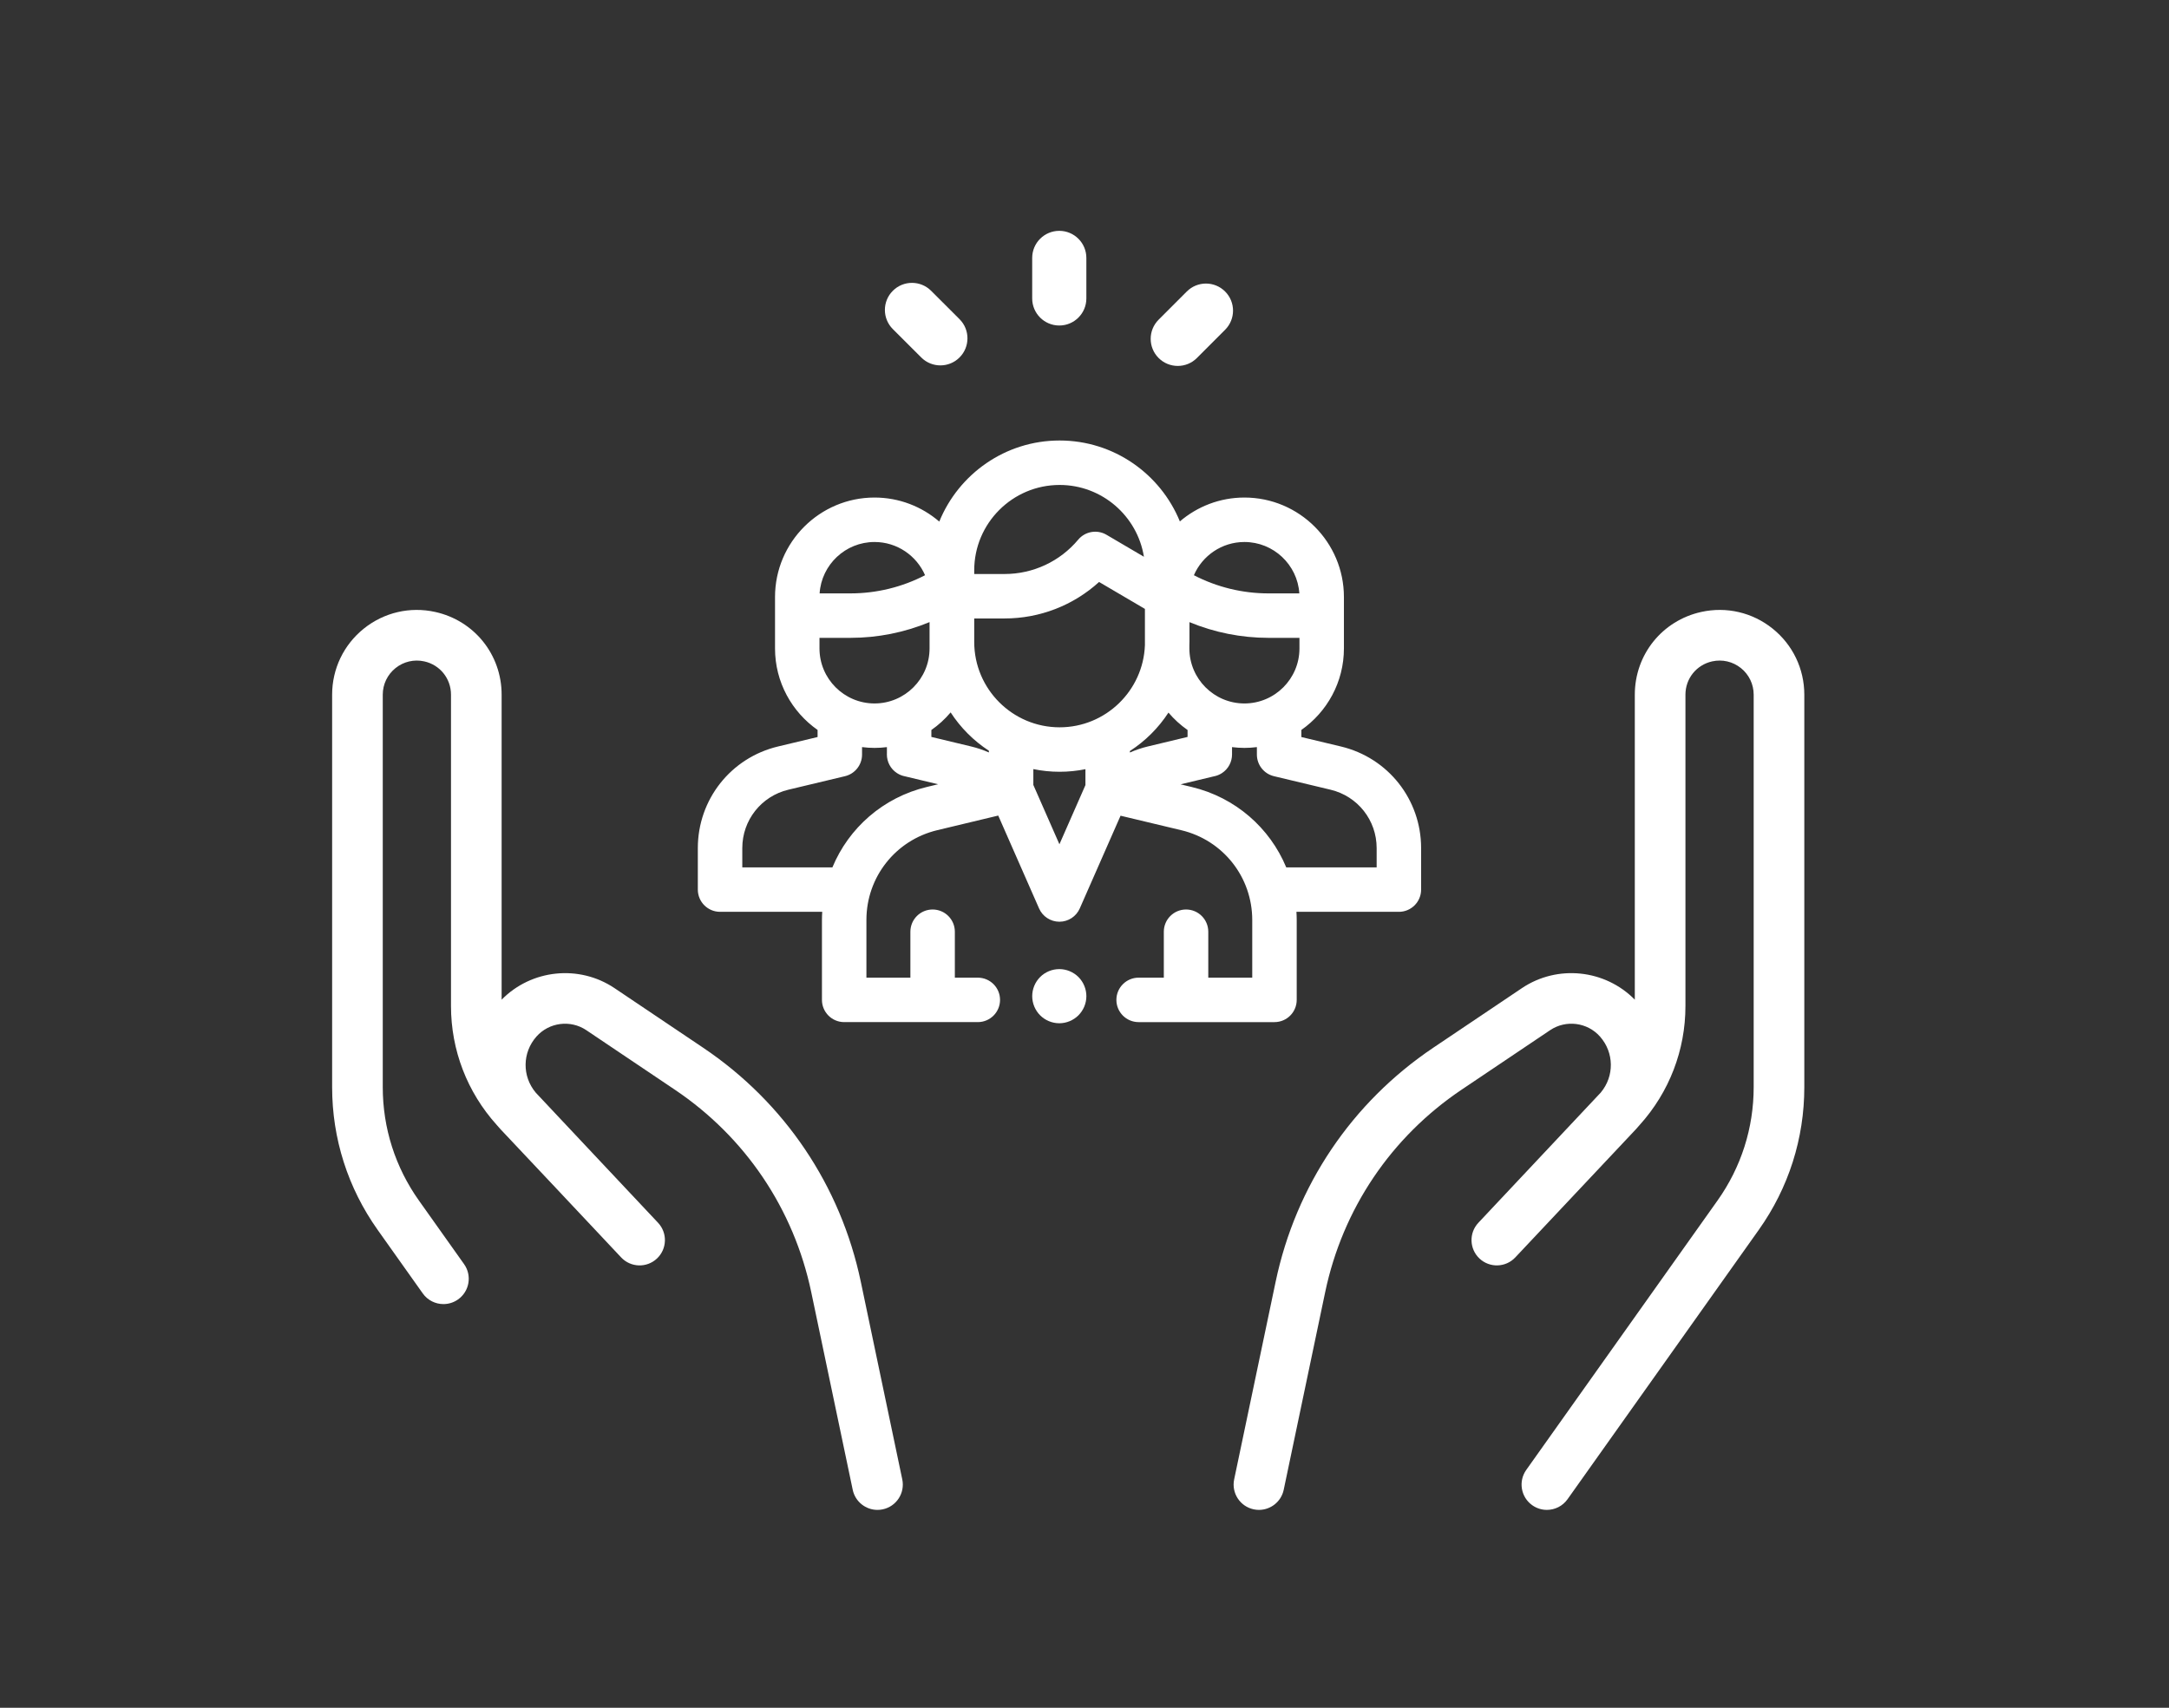 <svg width="320" height="252" viewBox="0 0 320 252" fill="none" xmlns="http://www.w3.org/2000/svg">
<rect x="0" y="0" width="320" height="252" fill="#333333" stroke="none"/>
<path d="M133.115 218.297L126.996 189.131C124.02 174.948 115.758 162.684 103.733 154.598L90.667 145.813C85.428 142.291 78.386 143.048 74.007 147.513V102.508C74.007 96.6 69.979 91.581 64.213 90.301C60.49 89.474 56.652 90.37 53.678 92.755C50.705 95.141 49 98.695 49 102.508V160.42C49 168.007 51.322 175.288 55.714 181.475L62.374 190.858C63.103 191.884 64.254 192.431 65.423 192.431C66.171 192.431 66.926 192.207 67.582 191.741C69.264 190.547 69.66 188.216 68.466 186.533L61.805 177.15C58.315 172.234 56.47 166.449 56.47 160.42V102.508C56.47 100.973 57.157 99.542 58.353 98.582C59.55 97.621 61.095 97.261 62.594 97.594C64.915 98.109 66.537 100.129 66.537 102.508V148.455C66.537 154.959 68.927 161.156 73.268 165.977C73.454 166.2 73.645 166.42 73.847 166.634C76.327 169.263 79.244 172.36 81.99 175.279L85.836 179.372C85.848 179.385 85.862 179.396 85.874 179.409C89.164 182.907 91.59 185.491 91.64 185.545C93.052 187.048 95.416 187.123 96.92 185.71C98.424 184.298 98.498 181.935 97.085 180.431C97.017 180.359 92.645 175.703 87.652 170.396L79.088 161.281C79.066 161.258 79.047 161.234 79.025 161.21C77.017 158.809 77.042 155.327 79.147 152.95C81.009 150.849 84.17 150.446 86.499 152.012L99.564 160.797C109.966 167.791 117.111 178.398 119.685 190.665L125.804 219.831C126.174 221.592 127.727 222.8 129.456 222.8C129.71 222.8 129.968 222.774 130.227 222.72C132.246 222.296 133.539 220.316 133.115 218.297Z" fill="white"/>
<path d="M261.517 92.755C258.544 90.369 254.703 89.475 250.983 90.3C245.216 91.58 241.189 96.6 241.189 102.507V147.513C236.81 143.047 229.767 142.29 224.528 145.812L211.463 154.597C199.437 162.683 191.176 174.947 188.2 189.13L182.08 218.296C181.657 220.315 182.95 222.295 184.969 222.719C185.227 222.773 185.486 222.799 185.739 222.799C187.469 222.799 189.022 221.59 189.391 219.83L195.51 190.663C198.084 178.397 205.229 167.79 215.631 160.796L228.696 152.011C231.025 150.445 234.186 150.848 236.049 152.949C238.151 155.323 238.179 158.799 236.179 161.201C236.155 161.227 236.132 161.254 236.108 161.28C236.108 161.28 218.178 180.358 218.11 180.43C216.698 181.934 216.773 184.297 218.276 185.709C219.78 187.122 222.143 187.047 223.555 185.544C223.606 185.49 238.868 169.262 241.349 166.634C241.551 166.42 241.742 166.199 241.928 165.976C246.269 161.155 248.659 154.958 248.659 148.454V102.507C248.659 100.128 250.28 98.108 252.602 97.593C254.101 97.26 255.646 97.621 256.843 98.581C258.04 99.541 258.726 100.972 258.726 102.507V160.419C258.726 166.448 256.881 172.233 253.391 177.15L225.173 216.901C223.979 218.583 224.374 220.915 226.056 222.109C226.713 222.574 227.467 222.798 228.215 222.798C229.384 222.798 230.535 222.251 231.264 221.225L259.482 181.474C263.874 175.287 266.196 168.007 266.196 160.42V102.507C266.195 98.695 264.49 95.14 261.517 92.755Z" fill="white"/>
<path d="M197.829 110.151L191.994 108.757V107.71C195.786 105.054 198.273 100.654 198.273 95.683V88.097C198.273 80.002 191.688 73.417 183.594 73.417C179.961 73.417 176.635 74.746 174.07 76.94C171.213 69.944 164.339 65 156.328 65C148.308 65 141.426 69.957 138.576 76.966C136.007 74.757 132.669 73.417 129.021 73.417C120.927 73.417 114.342 80.002 114.342 88.096V88.6V95.682C114.342 100.654 116.829 105.053 120.621 107.71V108.756L114.786 110.15C107.819 111.814 102.953 117.98 102.953 125.143V131.268C102.953 133.08 104.422 134.548 106.233 134.548H121.305C121.281 134.946 121.265 135.346 121.265 135.749V147.543C121.265 149.354 122.734 150.822 124.545 150.822H144.26C146.071 150.822 147.54 149.354 147.54 147.543C147.54 145.731 146.071 144.263 144.26 144.263H140.872V137.485C140.872 135.673 139.403 134.205 137.592 134.205C135.781 134.205 134.312 135.673 134.312 137.485V144.263H127.825V135.749C127.825 129.424 132.122 123.976 138.273 122.502L147.273 120.345L153.297 134.049C153.82 135.24 154.999 136.009 156.299 136.009H156.299C157.6 136.009 158.778 135.24 159.302 134.049L165.319 120.366L174.291 122.509C180.448 123.98 184.748 129.429 184.748 135.759V144.263H178.262V137.485C178.262 135.673 176.793 134.205 174.982 134.205C173.171 134.205 171.702 135.673 171.702 137.485V144.263H167.985C166.174 144.263 164.705 145.732 164.705 147.543C164.705 149.355 166.174 150.823 167.985 150.823H188.028C189.839 150.823 191.308 149.355 191.308 147.543V135.759C191.308 135.353 191.292 134.95 191.268 134.549H206.382C208.194 134.549 209.662 133.08 209.662 131.269V125.143C209.662 117.98 204.796 111.815 197.829 110.151ZM183.594 79.977C187.891 79.977 191.419 83.332 191.696 87.561H187.136C183.302 87.561 179.53 86.638 176.139 84.88C177.386 81.998 180.258 79.977 183.594 79.977ZM175.474 95.203C175.478 95.043 175.486 94.884 175.486 94.724V91.803C179.166 93.326 183.124 94.12 187.136 94.12H191.713V95.682C191.713 100.159 188.071 103.802 183.594 103.802C179.116 103.802 175.474 100.159 175.474 95.682V95.203ZM143.73 84.158C143.73 77.211 149.381 71.56 156.328 71.56C162.594 71.56 167.805 76.157 168.767 82.156L163.246 78.912C161.865 78.1 160.099 78.405 159.07 79.633C156.372 82.853 152.415 84.7 148.213 84.7H143.73V84.158ZM129.022 79.977C132.357 79.977 135.229 81.998 136.477 84.88C133.085 86.637 129.313 87.56 125.48 87.56H120.92C121.197 83.332 124.725 79.977 129.022 79.977ZM120.902 94.12H125.48C129.495 94.12 133.457 93.324 137.141 91.797V95.682C137.141 100.159 133.499 103.801 129.022 103.801C124.544 103.801 120.902 100.159 120.902 95.682V94.12ZM136.744 116.123C130.292 117.669 125.22 122.168 122.807 127.989H109.513V125.143C109.513 121.028 112.308 117.486 116.31 116.53L124.663 114.535C126.14 114.182 127.181 112.863 127.181 111.345V110.242C127.785 110.318 128.398 110.361 129.022 110.361C129.641 110.361 130.25 110.318 130.849 110.244V111.179C130.846 111.228 130.845 111.277 130.845 111.326C130.844 112.402 131.373 113.456 132.345 114.085C132.711 114.322 133.106 114.476 133.51 114.553L138.403 115.725L136.744 116.123ZM145.893 111.031C145.051 110.66 144.172 110.362 143.267 110.146L137.408 108.741V107.719C138.465 106.981 139.422 106.107 140.251 105.122C141.715 107.379 143.64 109.309 145.893 110.778V111.031ZM160.138 115.85L156.3 124.58L152.453 115.828V113.487C153.705 113.746 155.001 113.882 156.328 113.882C157.633 113.882 158.906 113.749 160.138 113.5V115.85ZM156.328 107.322C149.381 107.322 143.73 101.67 143.73 94.724V91.26H148.213C153.415 91.26 158.36 89.325 162.15 85.876L168.914 89.85V95.204C168.661 101.928 163.114 107.322 156.328 107.322ZM166.698 111.042V110.82C168.97 109.351 170.911 107.416 172.388 105.15C173.211 106.123 174.159 106.987 175.206 107.719V108.741L169.347 110.146C168.434 110.365 167.548 110.665 166.698 111.042ZM203.102 127.989H189.763C187.347 122.168 182.272 117.672 175.815 116.129L174.169 115.736L179.087 114.557C179.497 114.481 179.899 114.325 180.27 114.085C181.24 113.457 181.767 112.403 181.767 111.327C181.767 111.301 181.767 111.275 181.766 111.25V110.244C182.365 110.318 182.974 110.361 183.593 110.361C184.216 110.361 184.83 110.318 185.433 110.242V111.345C185.433 112.863 186.475 114.182 187.951 114.535L196.304 116.53C200.307 117.487 203.102 121.028 203.102 125.143V127.989Z" fill="white"/>
<path d="M159.106 144.167C158.359 143.424 157.332 143 156.282 143C155.226 143 154.2 143.424 153.457 144.167C152.71 144.914 152.286 145.941 152.286 146.995C152.286 148.046 152.71 149.073 153.457 149.82C154.2 150.563 155.227 150.991 156.282 150.991C157.332 150.991 158.359 150.563 159.106 149.82C159.849 149.073 160.277 148.046 160.277 146.995C160.277 145.941 159.849 144.914 159.106 144.167Z" fill="white"/>
<path d="M156.279 34.063C154.072 34.063 152.283 35.852 152.283 38.058V44.037C152.283 46.243 154.072 48.032 156.279 48.032C158.485 48.032 160.274 46.243 160.274 44.037V38.058C160.274 35.852 158.485 34.063 156.279 34.063Z" fill="white"/>
<path d="M141.562 47.096L137.37 42.908C135.809 41.349 133.28 41.35 131.72 42.911C130.16 44.472 130.162 47.002 131.723 48.561L135.915 52.748C136.694 53.528 137.716 53.917 138.738 53.917C139.761 53.917 140.784 53.527 141.564 52.746C143.123 51.185 143.123 48.655 141.562 47.096Z" fill="white"/>
<path d="M180.742 43.011C179.181 41.451 176.651 41.452 175.092 43.014L170.933 47.176C169.374 48.737 169.375 51.267 170.936 52.827C171.716 53.606 172.738 53.996 173.76 53.996C174.783 53.996 175.806 53.605 176.586 52.824L180.745 48.661C182.304 47.1 182.303 44.57 180.742 43.011Z" fill="white"/>
</svg>
